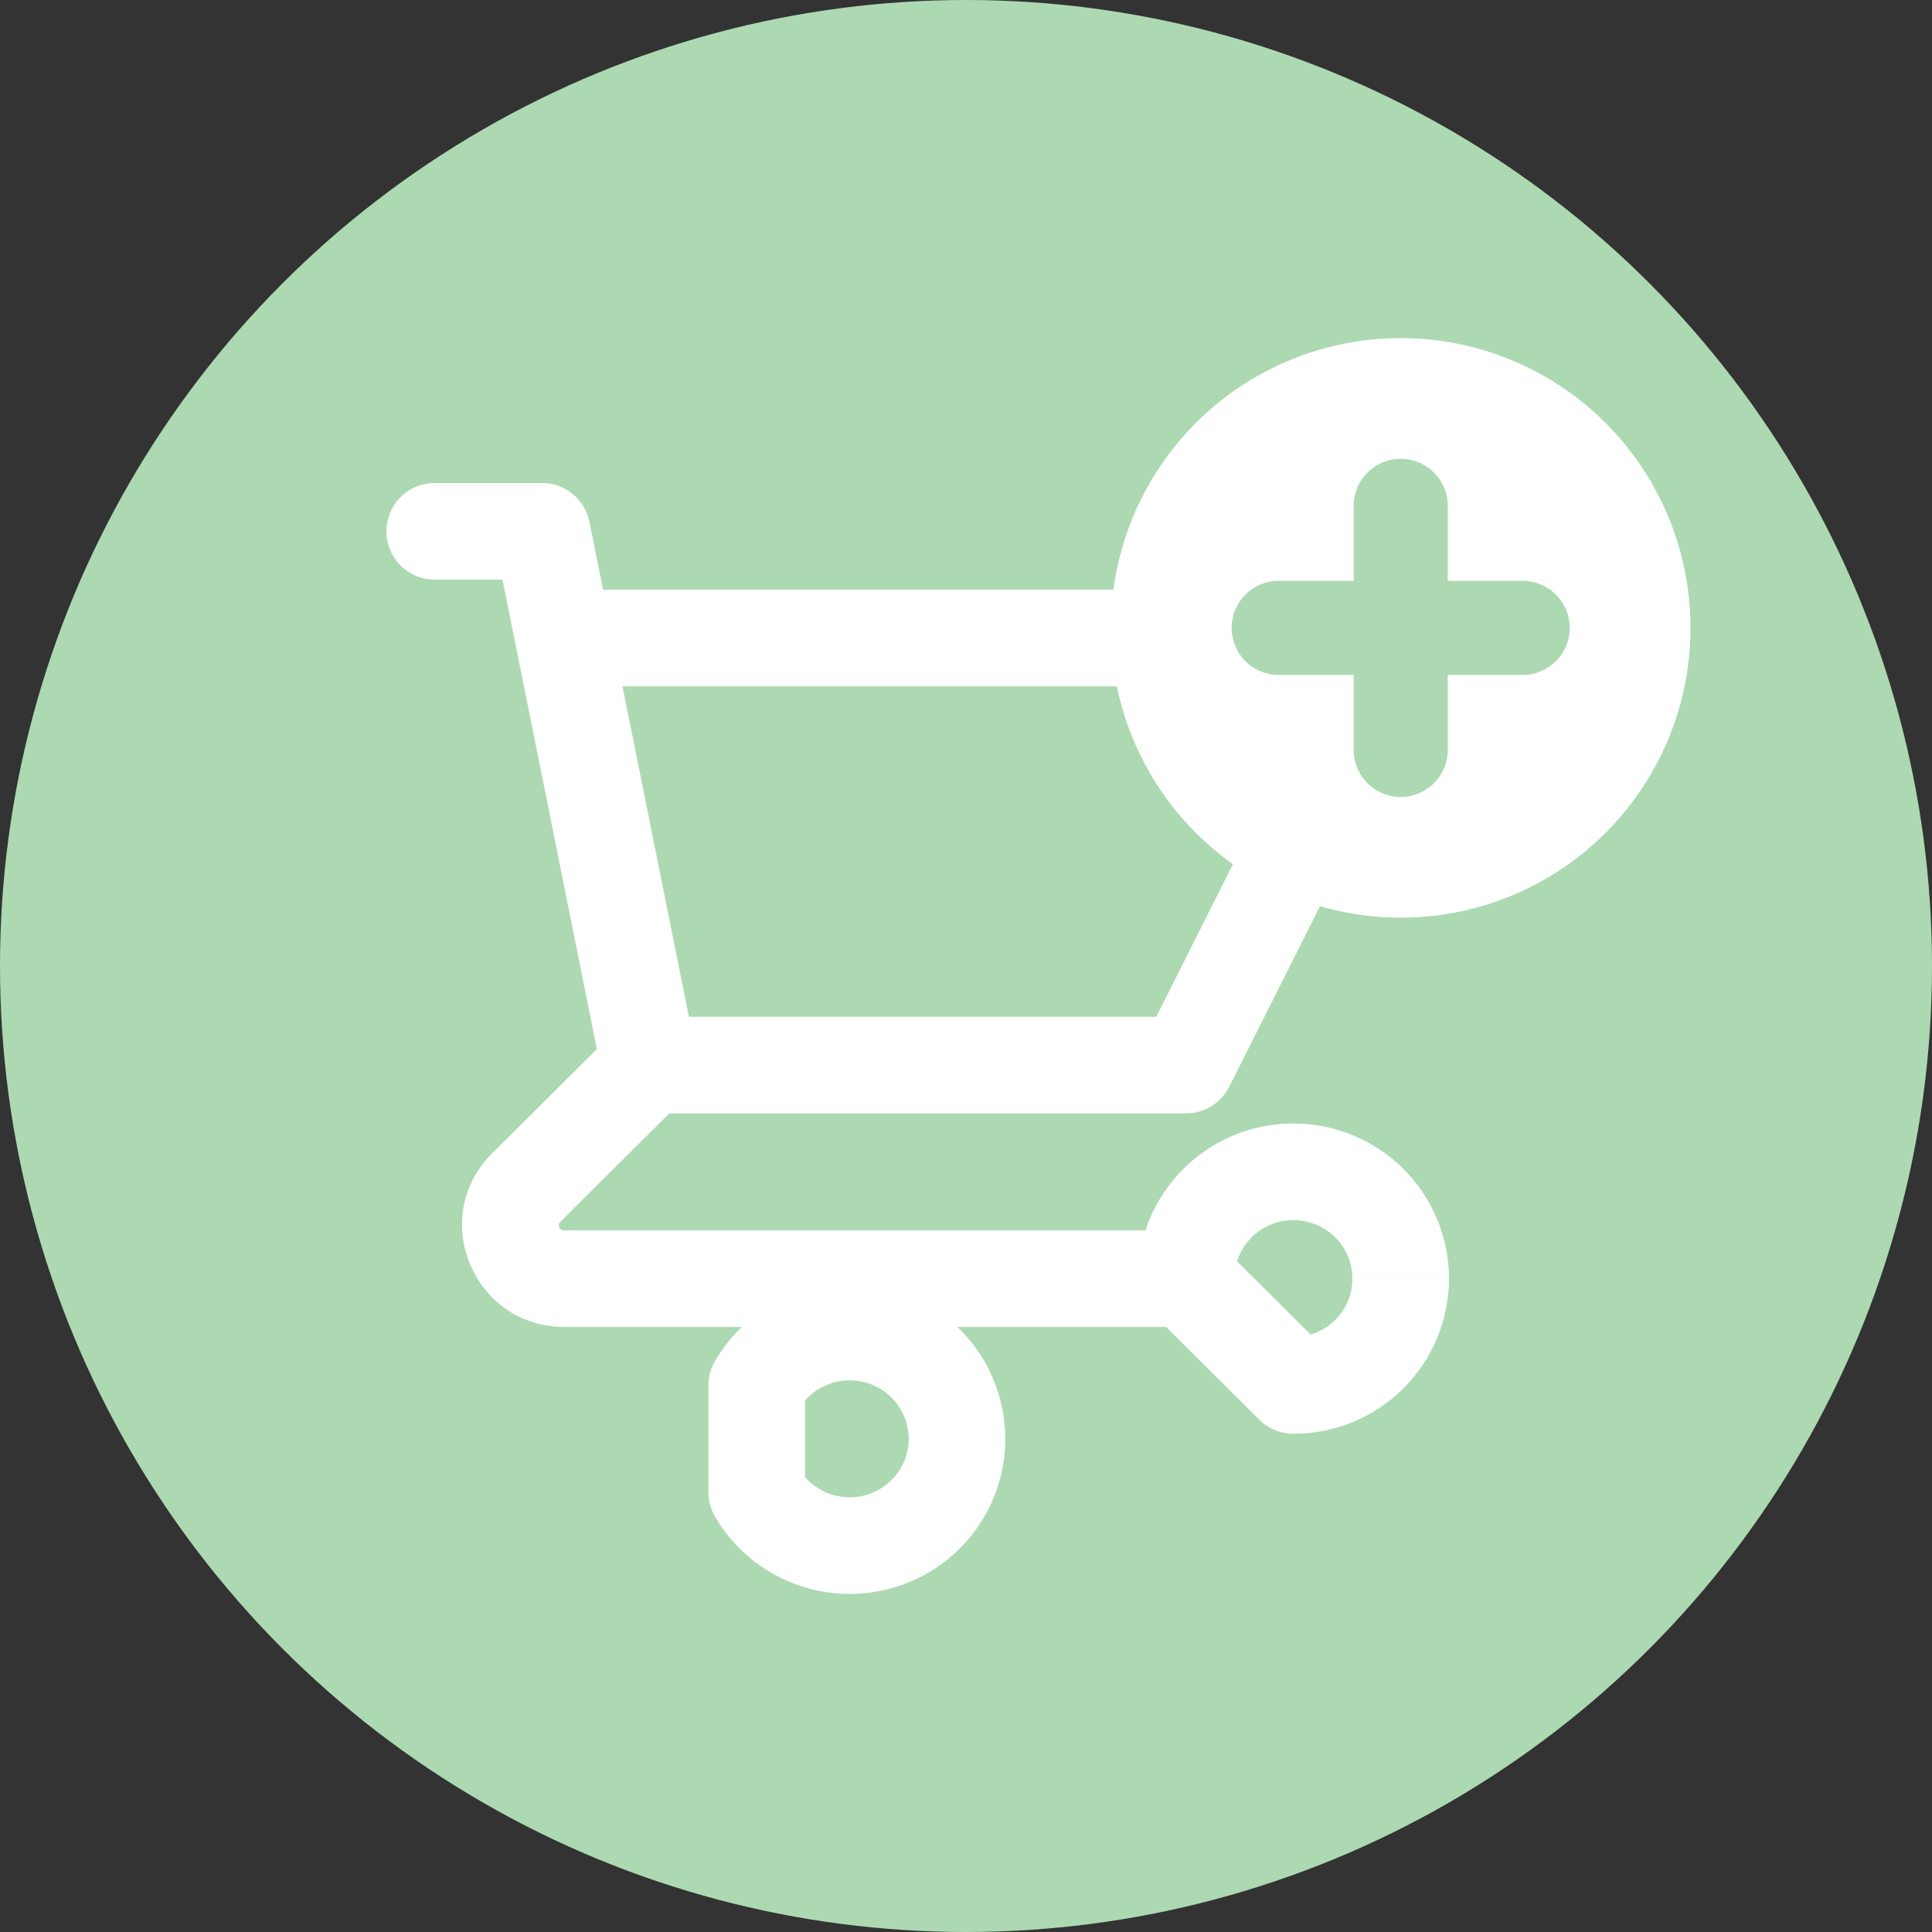 <svg width="40" height="40" fill="none" xmlns="http://www.w3.org/2000/svg"><rect width="100%" height="100%" fill="#333333" stroke="none"/><circle cx="20" cy="20" r="20" fill="#ACD9B2"/><path d="M9 10a1 1 0 1 0 0 2v-2Zm2.222 1 .98-.197a1 1 0 0 0-.98-.803v1Zm-.536 2.408a1 1 0 0 0 1.961-.395l-1.96.395Zm2.758 7.644a1 1 0 0 0 0 2v-2Zm11.112 1v1a1 1 0 0 0 .893-.55l-.893-.45ZM29 13.211l.893.449A1 1 0 0 0 29 12.21v1Zm-17.333-1a1 1 0 1 0 0 2v-2Zm.797 10.039a1 1 0 1 0 1.96-.395l-1.96.395Zm.183-9.237a1 1 0 1 0-1.96.395l1.96-.395Zm1.503 9.749a1 1 0 0 0-1.41-1.418l1.41 1.418Zm-3.253 1.825-.706-.71.706.71Zm13.659 2.887a1 1 0 0 0 0-2v2Zm0-1h-1a1 1 0 0 0 .294.709l.706-.71Zm2.222 2.21-.705.709a1 1 0 0 0 .705.291v-1Zm-11.111 0-.865-.502a1 1 0 0 0-.135.502h1Zm0 2.21h-1a1 1 0 0 0 .135.503l.865-.502ZM9 12h2.222v-2H9v2Zm1.242-.803.444 2.21 1.961-.394-.444-2.21-1.961.394Zm3.202 11.855h11.112v-2H13.444v2Zm12.005-.55 4.444-8.842-1.787-.899-4.444 8.842 1.787.899ZM29 12.21H11.667v2H29v-2Zm-14.575 9.644-1.778-8.842-1.96.395 1.777 8.842 1.96-.395Zm-1.686-.511-2.548 2.534 1.41 1.418 2.549-2.534-1.41-1.418Zm-2.548 2.534c-1.34 1.333-.38 3.596 1.491 3.596v-2c-.04 0-.056-.01-.065-.016a.117.117 0 0 1-.038-.051.112.112 0 0 1-.009-.06c.001-.008.005-.024.032-.051l-1.41-1.418Zm1.491 3.596h12.874v-2H11.682v2Zm13.874-1c0-.664.542-1.211 1.222-1.211v-2a3.216 3.216 0 0 0-3.222 3.21h2Zm1.222-1.211c.68 0 1.222.547 1.222 1.21h2a3.216 3.216 0 0 0-3.222-3.21v2ZM28 26.473c0 .664-.542 1.211-1.222 1.211v2A3.216 3.216 0 0 0 30 26.474h-2Zm-.517 1.502-2.222-2.21-1.41 1.418 2.222 2.21 1.41-1.418Zm-10.951 1.211c.275-.474.84-.709 1.377-.566l.515-1.932a3.227 3.227 0 0 0-3.622 1.494l1.73 1.004Zm1.377-.566c.537.143.904.625.904 1.17h2a3.213 3.213 0 0 0-2.39-3.102l-.514 1.932Zm.904 1.17c0 .544-.367 1.025-.904 1.168l.515 1.933a3.212 3.212 0 0 0 2.39-3.102h-2Zm-.904 1.168a1.227 1.227 0 0 1-1.377-.565l-1.73 1.003a3.227 3.227 0 0 0 3.622 1.495l-.515-1.933Zm-1.242-.063v-2.211h-2v2.21h2Z" fill="#fff"/><circle cx="29" cy="13" r="6" fill="#fff"/><path d="M31.526 12.526h-2.052v-2.052a.473.473 0 1 0-.948 0v2.052h-2.052a.473.473 0 1 0 0 .948h2.052v2.052c0 .133.05.247.14.335a.473.473 0 0 0 .808-.335v-2.052h2.052a.473.473 0 1 0 0-.948Z" fill="#ACD9B2" stroke="#ACD9B2"/></svg>